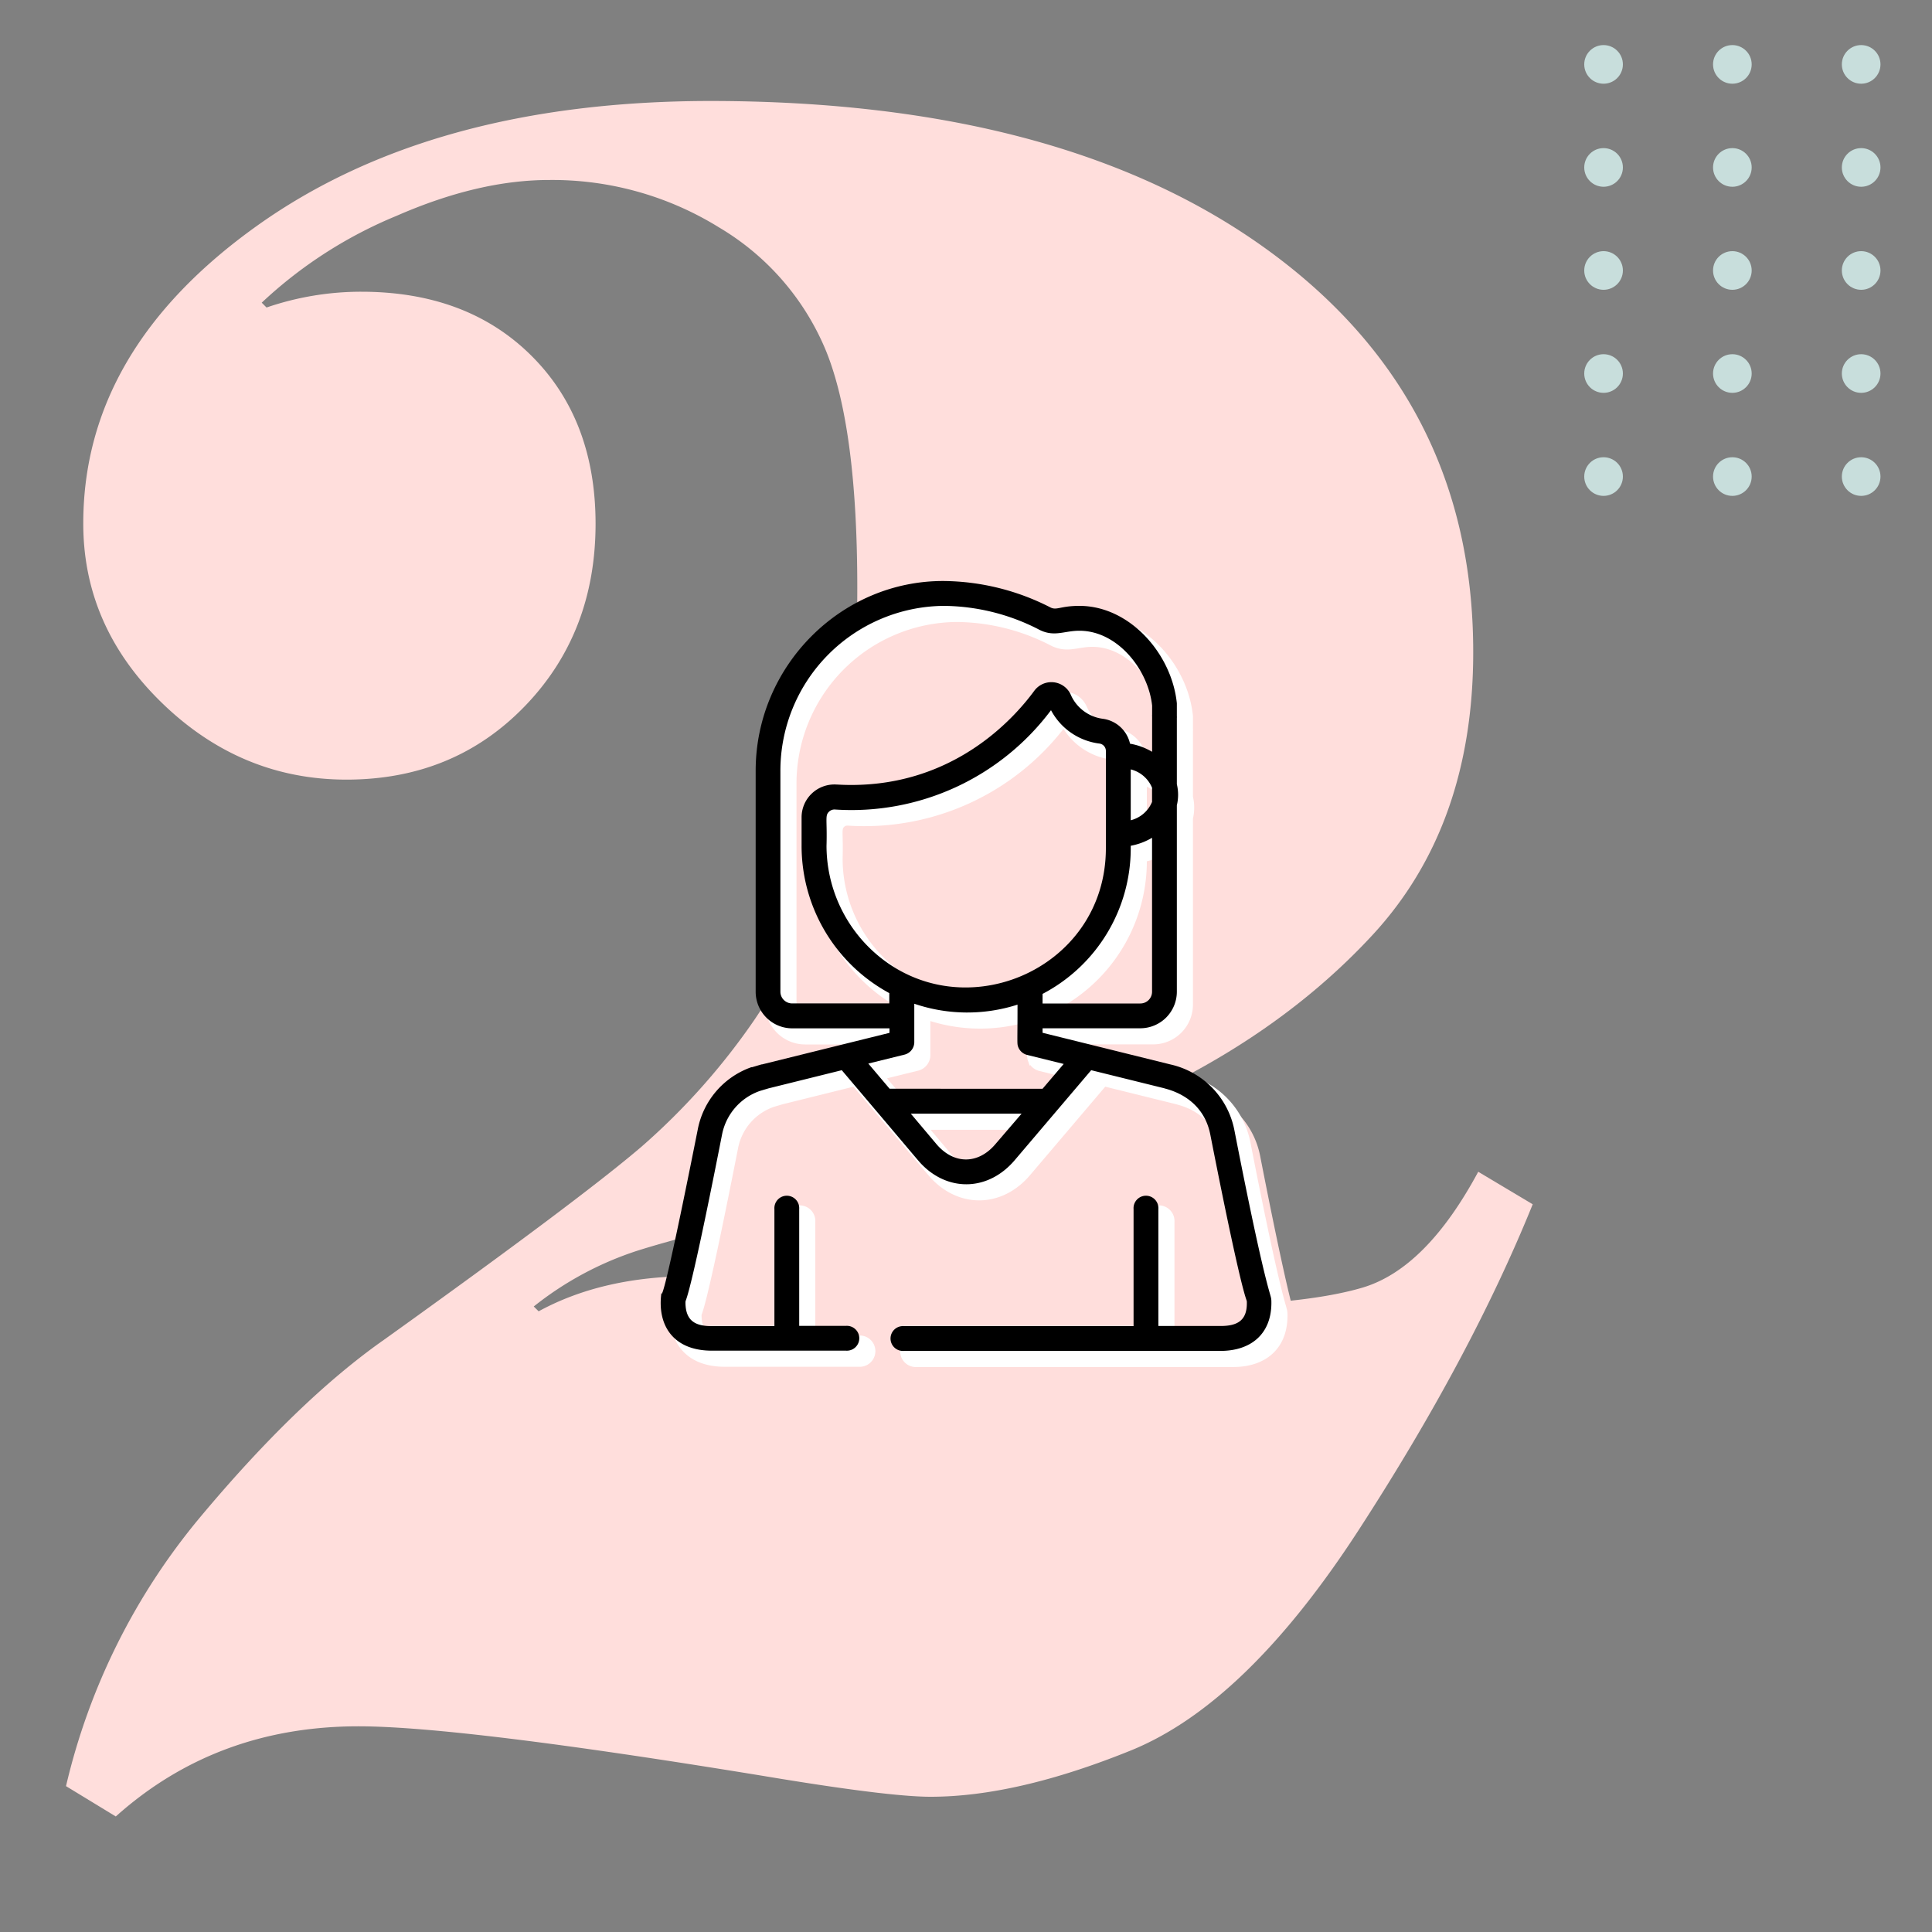 <svg id="Capa_1" data-name="Capa 1" xmlns="http://www.w3.org/2000/svg" viewBox="0 0 300 300"><rect x="0" y="0" width="300" height="300" fill="#808080" stroke="none"/><defs><style>.cls-1{fill:#ffdedc;}.cls-2{fill:#c8dedc;}.cls-3{fill:#fff;stroke:#fff;stroke-miterlimit:10;}</style></defs><title>guapapp_icon_flujo</title><path class="cls-1" d="M238,187q-9.62,23.76-27.05,50.62T175.7,271.77Q157.88,279,144.5,279q-6.6,0-25.82-3.21-47.13-7.72-63-7.73-22.06,0-37.7,14l-7.73-4.71a101.07,101.07,0,0,1,20.83-41.76Q46.29,217.39,59.68,208q30.53-21.87,40-30a104.82,104.82,0,0,0,17.44-19.61,82,82,0,0,0,12-27.24q4-15.73,4-39.87,0-24.69-4.8-36.66a40,40,0,0,0-16.69-19.32,49.12,49.12,0,0,0-26.39-7.35q-10.94,0-23.65,5.56A68.85,68.85,0,0,0,40.64,47l.75.75a45.25,45.25,0,0,1,14.7-2.45q16.41,0,26.39,9.9t10,26.1q0,17-11,28.37T53.83,121.06q-16.39,0-28.65-11.88T12.93,81.28q0-27,27.05-46.27t70.21-19.33q54.85,0,86.72,23.19t31.85,62.4q0,27-15.64,43.92t-40.25,27.24a271.86,271.86,0,0,1-48.73,15.36Q107.37,191.56,99,194.2a51.16,51.16,0,0,0-16.12,8.67l.76.75q10-5.46,23.94-5.46,9.22,0,35.81,2.45,27.15,2.26,36.76,2.26,21.5,0,31.39-2.92t18-18Z"/><path class="cls-1" d="M195.67,179.47a13,13,0,0,0-9.91-10.18l-19.87-4.92v-.7h15.18a5.68,5.68,0,0,0,5.67-5.68V129.05a7,7,0,0,0,0-3.28V115.49a1.32,1.32,0,0,0,0-.28c0-.34,0-1.68,0-2-.77-7.67-7.31-15.13-15.13-15.13-3.06,0-3.53.78-4.58.2a37,37,0,0,0-16.41-4.06c-16-.11-29.28,13.22-29.28,29.46V158a5.68,5.68,0,0,0,5.67,5.68h15.11v.7l-19.79,4.9-.08,0-1.45.43-.12,0a12.82,12.82,0,0,0-8.34,9.71c-5.86,29.47-5.62,25.21-5.63,25.31-.71,5,1.79,9,7.81,9h79c4.76,0,7.88-2.62,7.93-7.34C201.43,204.23,201.3,208.28,195.67,179.47Z"/><circle class="cls-2" cx="289" cy="10" r="3"/><circle class="cls-2" cx="269" cy="10" r="3"/><circle class="cls-2" cx="249" cy="10" r="3"/><circle class="cls-2" cx="289" cy="26" r="3"/><circle class="cls-2" cx="269" cy="26" r="3"/><circle class="cls-2" cx="249" cy="26" r="3"/><circle class="cls-2" cx="289" cy="42" r="3"/><circle class="cls-2" cx="269" cy="42" r="3"/><circle class="cls-2" cx="249" cy="42" r="3"/><circle class="cls-2" cx="289" cy="58" r="3"/><circle class="cls-2" cx="269" cy="58" r="3"/><circle class="cls-2" cx="249" cy="58" r="3"/><circle class="cls-2" cx="289" cy="74" r="3"/><circle class="cls-2" cx="269" cy="74" r="3"/><circle class="cls-2" cx="249" cy="74" r="3"/><path class="cls-3" d="M193.67,177.47a13,13,0,0,0-9.91-10.18l-19.87-4.92v-.7h15.18a5.68,5.68,0,0,0,5.67-5.68V127.05a7,7,0,0,0,0-3.28V113.49a1.32,1.32,0,0,0,0-.28c0-.34,0-1.68,0-2-.77-7.67-7.31-15.13-15.13-15.13-3.06,0-3.53.78-4.58.2a37,37,0,0,0-16.41-4.06c-16-.11-29.28,13.22-29.28,29.46V156a5.68,5.68,0,0,0,5.67,5.68h15.11v.7l-19.79,4.9-.08,0-1.45.43-.12,0a12.82,12.82,0,0,0-8.34,9.71c-5.86,29.47-5.62,25.21-5.63,25.31-.71,5,1.79,9,7.81,9h20.84a1.93,1.93,0,1,0,0-3.85H126.1V189.74a1.93,1.93,0,1,0-3.85,0v18.18h-9.74c-2.56,0-4-.83-4.07-3.52,0-1.31-.06,3,5.67-26.18A9,9,0,0,1,120,171.4l1.34-.4,11.37-2.82c12.64,14.9,11.89,14.11,12.62,14.83,4.22,4.11,10.24,3.82,14.21-.83l11.9-14,11.32,2.8c.33.15,6,1.14,7.18,7.22,5.68,28.9,5.68,24.87,5.67,26.18,0,2.64-1.44,3.52-4.07,3.52h-9.67V189.74a1.93,1.93,0,1,0-3.85,0v18.18H142.35a1.93,1.93,0,1,0,0,3.85h49.14c4.76,0,7.88-2.62,7.93-7.34C199.43,202.23,199.3,206.28,193.67,177.47Zm-56.47-28.1a22.27,22.27,0,0,1-6.86-16c.12-4.2-.27-4.71.4-5.34a1.21,1.21,0,0,1,.91-.33,38.7,38.7,0,0,0,33.55-15.42,9.89,9.89,0,0,0,7.52,5.18,1.15,1.15,0,0,1,1,1.14v15.1C173.73,152.85,150.77,162.32,137.2,149.37ZM180.89,156a1.82,1.82,0,0,1-1.82,1.82H163.89v-1.49a25.51,25.51,0,0,0,13.69-22.65v-.35a10,10,0,0,0,3.31-1.24Zm0-29.48a4.86,4.86,0,0,1-3.31,2.85v-7.9a4.86,4.86,0,0,1,3.31,2.85ZM125,157.81a1.82,1.82,0,0,1-1.82-1.82v-34.3a25.6,25.6,0,0,1,25.28-25.61h.13a32.74,32.74,0,0,1,14.57,3.59c2.47,1.36,4,.27,6.44.27,6,0,10.72,6.13,11.3,11.63,0,.09,0,.38,0,1.46a.55.55,0,0,0,0,.18v5.53a10.07,10.07,0,0,0-3.43-1.26,5,5,0,0,0-4.24-3.87,6.32,6.32,0,0,1-5-3.82,3.3,3.3,0,0,0-5.63-.52c-3.31,4.51-12.52,14.62-28.42,14.62-1.21,0-2-.06-2.32-.07a5.1,5.1,0,0,0-5.39,5.09v4.43a26,26,0,0,0,13.62,22.87v1.6Zm31.55,21.87c-2.68,3.15-6.44,3.14-9.12,0l-4-4.75h17.2Zm7.34-8.62H140.14l-3.31-3.91,5.67-1.4a2,2,0,0,0,1.47-1.89v-6A25.53,25.53,0,0,0,160,158c0,6.16-.09,6,.1,6.56a2,2,0,0,0,1.36,1.24l5.71,1.41Z"/><path d="M191.67,175.47a13,13,0,0,0-9.91-10.18l-19.87-4.92v-.7h15.18a5.68,5.68,0,0,0,5.67-5.68V125.05a7,7,0,0,0,0-3.28V111.49a1.32,1.32,0,0,0,0-.28c0-.34,0-1.68,0-2-.77-7.67-7.31-15.13-15.13-15.13-3.06,0-3.53.78-4.58.2a37,37,0,0,0-16.41-4.06c-16-.11-29.28,13.22-29.28,29.46V154a5.68,5.68,0,0,0,5.67,5.68h15.11v.7l-19.79,4.9-.08,0-1.45.43-.12,0a12.82,12.82,0,0,0-8.34,9.71c-5.86,29.47-5.62,25.21-5.63,25.31-.71,5,1.79,9,7.81,9h20.84a1.93,1.93,0,1,0,0-3.85H124.1V187.74a1.93,1.93,0,1,0-3.85,0v18.18h-9.74c-2.56,0-4-.83-4.07-3.52,0-1.31-.06,3,5.67-26.18A9,9,0,0,1,118,169.4l1.34-.4,11.37-2.82c12.64,14.9,11.89,14.11,12.62,14.83,4.22,4.11,10.24,3.82,14.21-.83l11.9-14,11.32,2.8c.33.15,6,1.14,7.18,7.22,5.68,28.9,5.68,24.87,5.67,26.18,0,2.64-1.44,3.52-4.07,3.52h-9.67V187.74a1.93,1.93,0,1,0-3.85,0v18.18H140.35a1.93,1.93,0,1,0,0,3.85h49.14c4.76,0,7.88-2.62,7.93-7.34C197.43,200.23,197.3,204.28,191.67,175.47Zm-56.47-28.1a22.27,22.27,0,0,1-6.86-16c.12-4.2-.27-4.71.4-5.34a1.21,1.21,0,0,1,.91-.33,38.7,38.7,0,0,0,33.55-15.42,9.89,9.89,0,0,0,7.52,5.18,1.15,1.15,0,0,1,1,1.14v15.1C171.73,150.85,148.77,160.32,135.2,147.37ZM178.89,154a1.82,1.82,0,0,1-1.82,1.82H161.89v-1.49a25.51,25.51,0,0,0,13.69-22.65v-.35a10,10,0,0,0,3.31-1.24Zm0-29.48a4.86,4.86,0,0,1-3.31,2.85v-7.9a4.86,4.86,0,0,1,3.31,2.85ZM123,155.81a1.82,1.82,0,0,1-1.82-1.82v-34.3a25.6,25.6,0,0,1,25.28-25.61h.13a32.74,32.74,0,0,1,14.57,3.59c2.47,1.36,4,.27,6.44.27,6,0,10.72,6.13,11.3,11.63,0,.09,0,.38,0,1.46a.55.55,0,0,0,0,.18v5.53a10.07,10.07,0,0,0-3.43-1.26,5,5,0,0,0-4.24-3.87,6.32,6.32,0,0,1-5-3.82,3.3,3.3,0,0,0-5.63-.52c-3.31,4.51-12.52,14.62-28.42,14.62-1.21,0-2-.06-2.32-.07a5.1,5.1,0,0,0-5.39,5.09v4.43a26,26,0,0,0,13.62,22.87v1.6Zm31.55,21.87c-2.68,3.15-6.44,3.14-9.12,0l-4-4.75h17.2Zm7.34-8.62H138.14l-3.31-3.91,5.67-1.4a2,2,0,0,0,1.47-1.89v-6A25.53,25.53,0,0,0,158,156c0,6.16-.09,6,.1,6.56a2,2,0,0,0,1.36,1.24l5.71,1.41Z"/></svg>